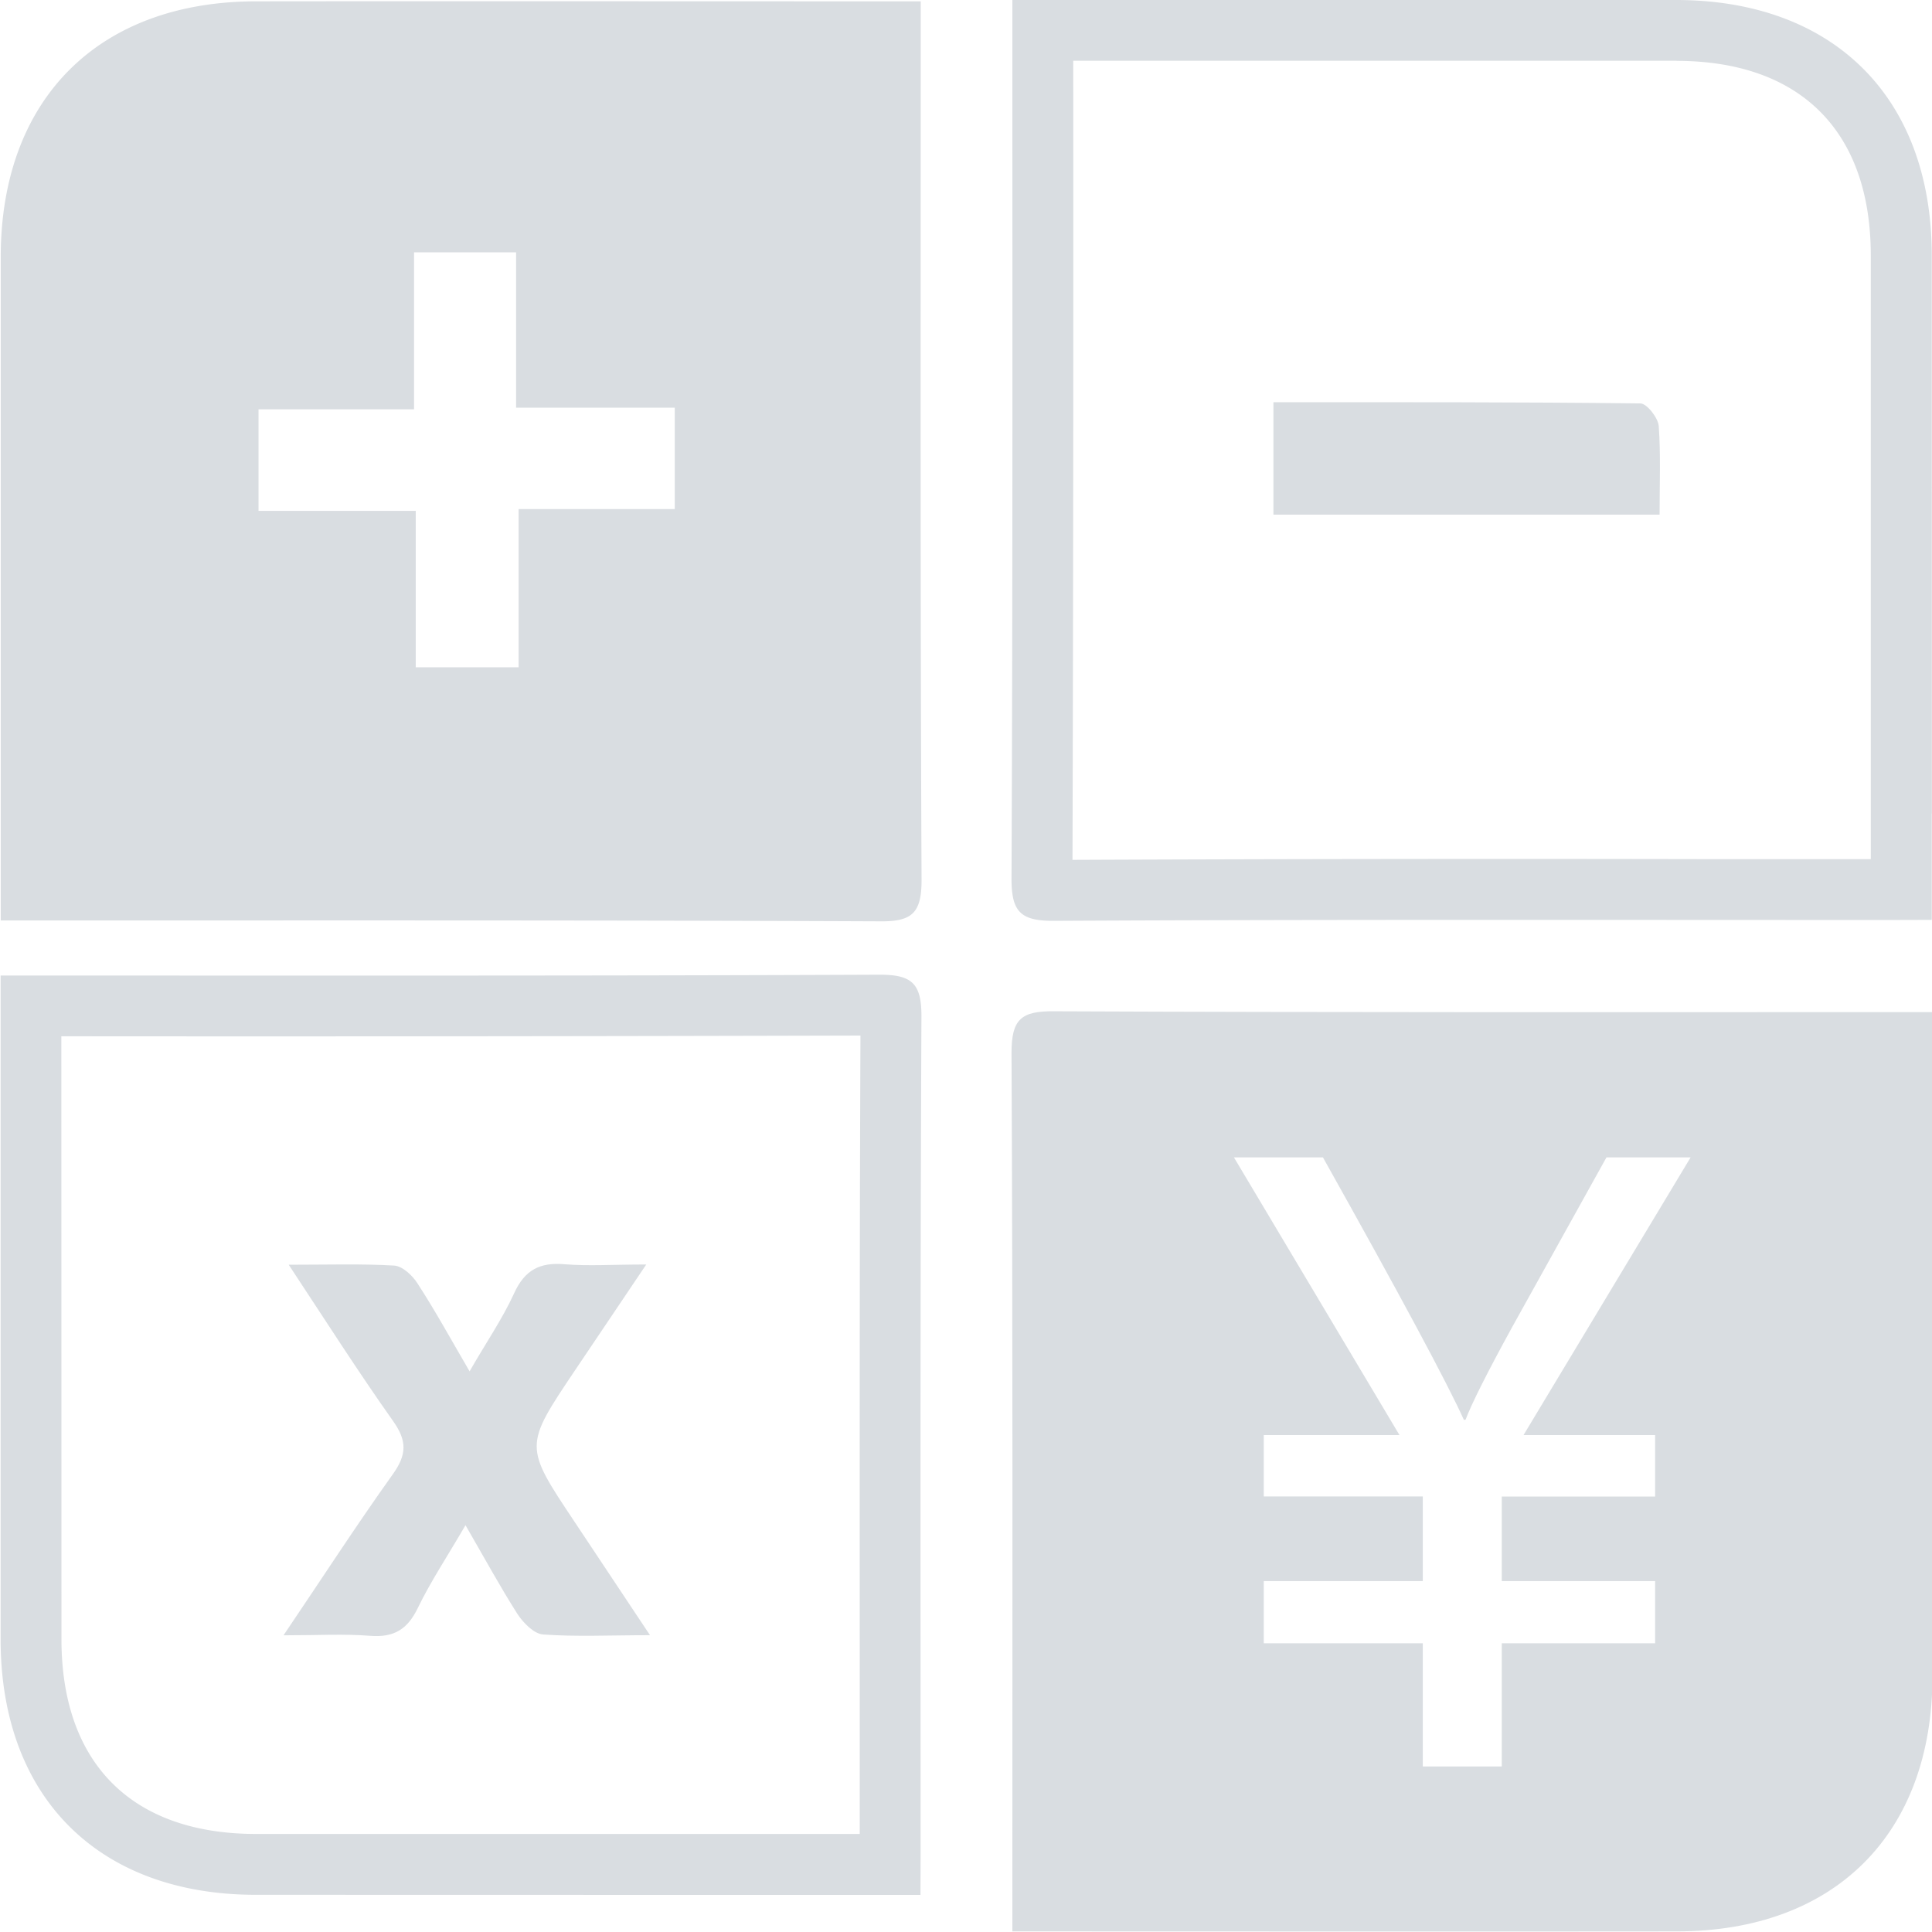 <?xml version="1.0" standalone="no"?><!DOCTYPE svg PUBLIC "-//W3C//DTD SVG 1.1//EN" "http://www.w3.org/Graphics/SVG/1.1/DTD/svg11.dtd"><svg class="icon" width="48px" height="48.00px" viewBox="0 0 1024 1024" version="1.1" xmlns="http://www.w3.org/2000/svg"><path fill="#D9DDE1" d="M674.944 213.248v59.52h204.672c0-16.448 0.64-31.808-0.448-46.976-0.384-4.416-6.336-11.968-9.728-11.968-64.384-0.768-128.832-0.64-194.496-0.64z"  /><path fill="#D9DDE1" d="M0.384 488v-352C0.512 52.352 52.288 0.704 135.936 0.704c110.208-0.128 220.288 0 330.56 0h21.504v21.824c0 147.84-0.256 295.68 0.448 443.584 0.064 18.048-5.12 22.464-22.592 22.208-147.904-0.64-295.808-0.448-443.84-0.448H0.384v0.064z m136.64-271.168v53.952h83.328v82.88h54.528v-83.84h82.752v-53.76H273.536V133.76h-54.08v83.2H137.024v-0.128zM32.576 869.12c0.128 65.664 37.44 102.912 103.168 102.912h319.936v-88.064c-0.064-166.528 0-243.712 0.384-335.104-141.184 0.384-282.368 0.512-423.552 0.384l0.064 319.872z m398.976 135.232l-295.872-0.064c-83.584 0-135.232-51.776-135.36-135.168V517.056h21.824c147.84 0 295.872 0.192 443.84-0.448 17.6-0.064 22.464 4.8 22.4 22.336-0.704 147.84-0.448 295.68-0.448 443.648l-0.064 21.76h-56.32zM888.64 32.256c65.664 0.064 102.912 37.376 102.912 103.104v320h-88.064a54444.16 54444.16 0 0 0-335.04 0.384c0.384-141.184 0.512-282.368 0.384-423.552h319.808v0.064z m135.296 398.976l-0.064-295.872C1023.872 51.84 972.032 0.128 888.576 0h-352v21.824c0 147.84 0.192 295.872-0.448 443.776-0.064 17.6 4.736 22.528 22.336 22.464 147.84-0.768 295.68-0.448 443.648-0.448l21.76-0.064v-56.32z"  /><path fill="#D9DDE1" d="M246.72 808.384c10.24 17.728 18.368 32.64 27.52 47.04 3.072 4.672 8.704 10.496 13.568 10.88 17.536 1.28 35.328 0.384 56.704 0.384l-39.936-60.032c-26.88-40.32-26.88-40.064 0.384-80.64l37.568-55.808c-17.728 0-30.592 0.896-43.2-0.128-13.184-1.152-21.248 3.008-26.88 15.488-6.272 13.696-14.976 26.24-23.552 41.28-9.92-16.96-18.112-32-27.52-46.464-2.624-4.224-7.872-9.216-12.352-9.6-17.408-1.024-34.944-0.448-56-0.448 19.84 30.08 36.864 56.768 55.296 82.816 7.552 10.624 7.296 17.92-0.256 28.416-19.2 26.88-37.12 54.592-57.792 85.184 18.112 0 32-0.832 45.824 0.256 12.672 1.024 19.904-3.392 25.408-14.848 6.784-14.016 15.552-27.136 25.216-43.776zM1024.256 536.384v352.128c-0.128 83.584-51.84 135.168-135.616 135.168-110.208 0.128-220.288 0-330.496 0H536.576v-21.888c0-147.84 0.256-295.68-0.448-443.52-0.064-18.112 5.12-22.464 22.592-22.272 147.84 0.64 295.872 0.448 443.84 0.448H1024.256z m-172.8 77.056l-50.176 90.304c-13.44 24.512-21.504 40.704-24.512 48.768h-0.896c-8.832-19.584-33.728-65.92-74.688-139.072h-47.168l87.744 147.2h-71.936v32.512h84.288v44.864h-84.288v32.96h84.288v65.28h41.856v-65.28h81.28v-32.96h-81.28v-44.8h81.28v-32.576h-69.76l88.576-147.2H851.456z"  /></svg>